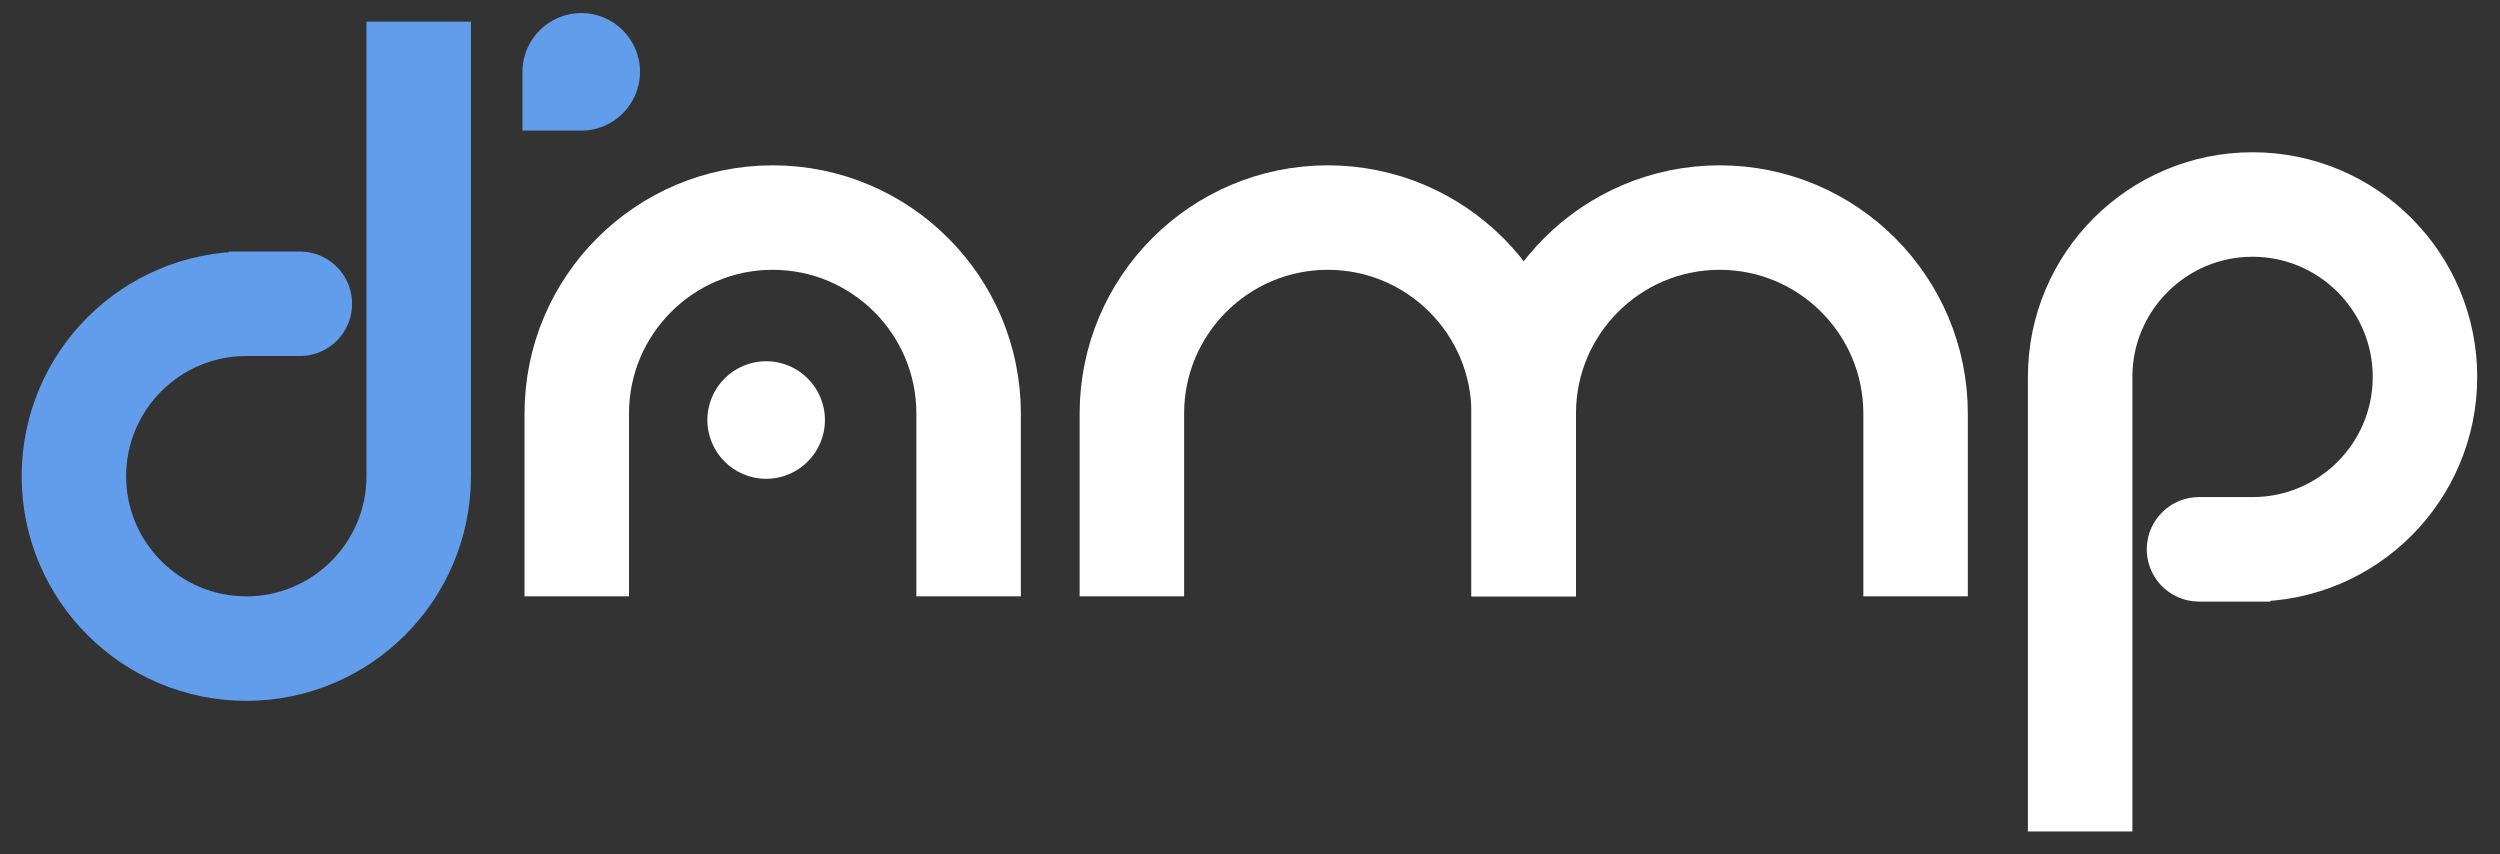 <?xml version="1.0" encoding="UTF-8" standalone="no"?>
<!DOCTYPE svg PUBLIC "-//W3C//DTD SVG 1.1//EN" "http://www.w3.org/Graphics/SVG/1.1/DTD/svg11.dtd">
<svg width="100%" height="100%" viewBox="0 0 957 327" version="1.1" xmlns="http://www.w3.org/2000/svg" xmlns:xlink="http://www.w3.org/1999/xlink" xml:space="preserve" xmlns:serif="http://www.serif.com/" style="fill-rule:evenodd;clip-rule:evenodd;stroke-linecap:square;stroke-linejoin:round;stroke-miterlimit:1.5;">
    <rect x="0" y="0" width="957" height="327" fill="#333333" stroke="none"/>
    <g transform="matrix(1,0,0,1,-131.716,-101.716)">
        <g transform="matrix(1.125,0,0,1.125,-70,-187.5)">
            <circle cx="440" cy="400" r="20" style="fill:white;"/>
        </g>
        <g transform="matrix(0.75,0,0,0.75,97.5,35)">
            <path d="M340,366.667L340,300C340,244.808 384.808,200 440,200C495.192,200 540,244.808 540,300L540,366.667" style="fill:none;stroke:white;stroke-width:53.33px;"/>
        </g>
    </g>
    <g transform="matrix(-1.32,1.61653e-16,-1.61653e-16,-1.32,1192.28,738.284)">
        <path d="M300,333.333L300,450C300,477.596 277.596,500 250,500C222.404,500 200,477.596 200,450C200,422.404 222.404,400 250,400C277.596,400 260,400 260,400" style="fill:none;stroke:white;stroke-width:30.3px;"/>
    </g>
    <g transform="matrix(1.32,-3.23307e-16,3.23307e-16,1.32,-235.716,-411.716)">
        <path d="M300,333.333L300,450C300,477.596 277.596,500 250,500C222.404,500 200,477.596 200,450C200,422.404 222.404,400 250,400C277.596,400 260,400 260,400" style="fill:none;stroke:rgb(98,157,235);stroke-width:30.3px;"/>
    </g>
    <g transform="matrix(1,0,0,1,-131.716,-101.716)">
        <g transform="matrix(0.75,0,0,0.75,310,35)">
            <path d="M340,366.667L340,300C340,244.808 384.808,200 440,200C495.192,200 540,244.808 540,300L540,366.667" style="fill:none;stroke:white;stroke-width:53.33px;"/>
        </g>
        <g transform="matrix(0.75,0,0,0.75,460,35)">
            <path d="M340,366.667L340,300C340,244.808 384.808,200 440,200C495.192,200 540,244.808 540,300L540,366.667" style="fill:none;stroke:white;stroke-width:53.33px;"/>
        </g>
    </g>
    <g transform="matrix(1.125,0,0,1.125,-272.5,-422.5)">
        <path d="M440,380C451.038,380 460,388.962 460,400C460,411.038 451.038,420 440,420L420,420L420,400C420,388.962 428.962,380 440,380Z" style="fill:rgb(98,157,235);"/>
    </g>
</svg>
